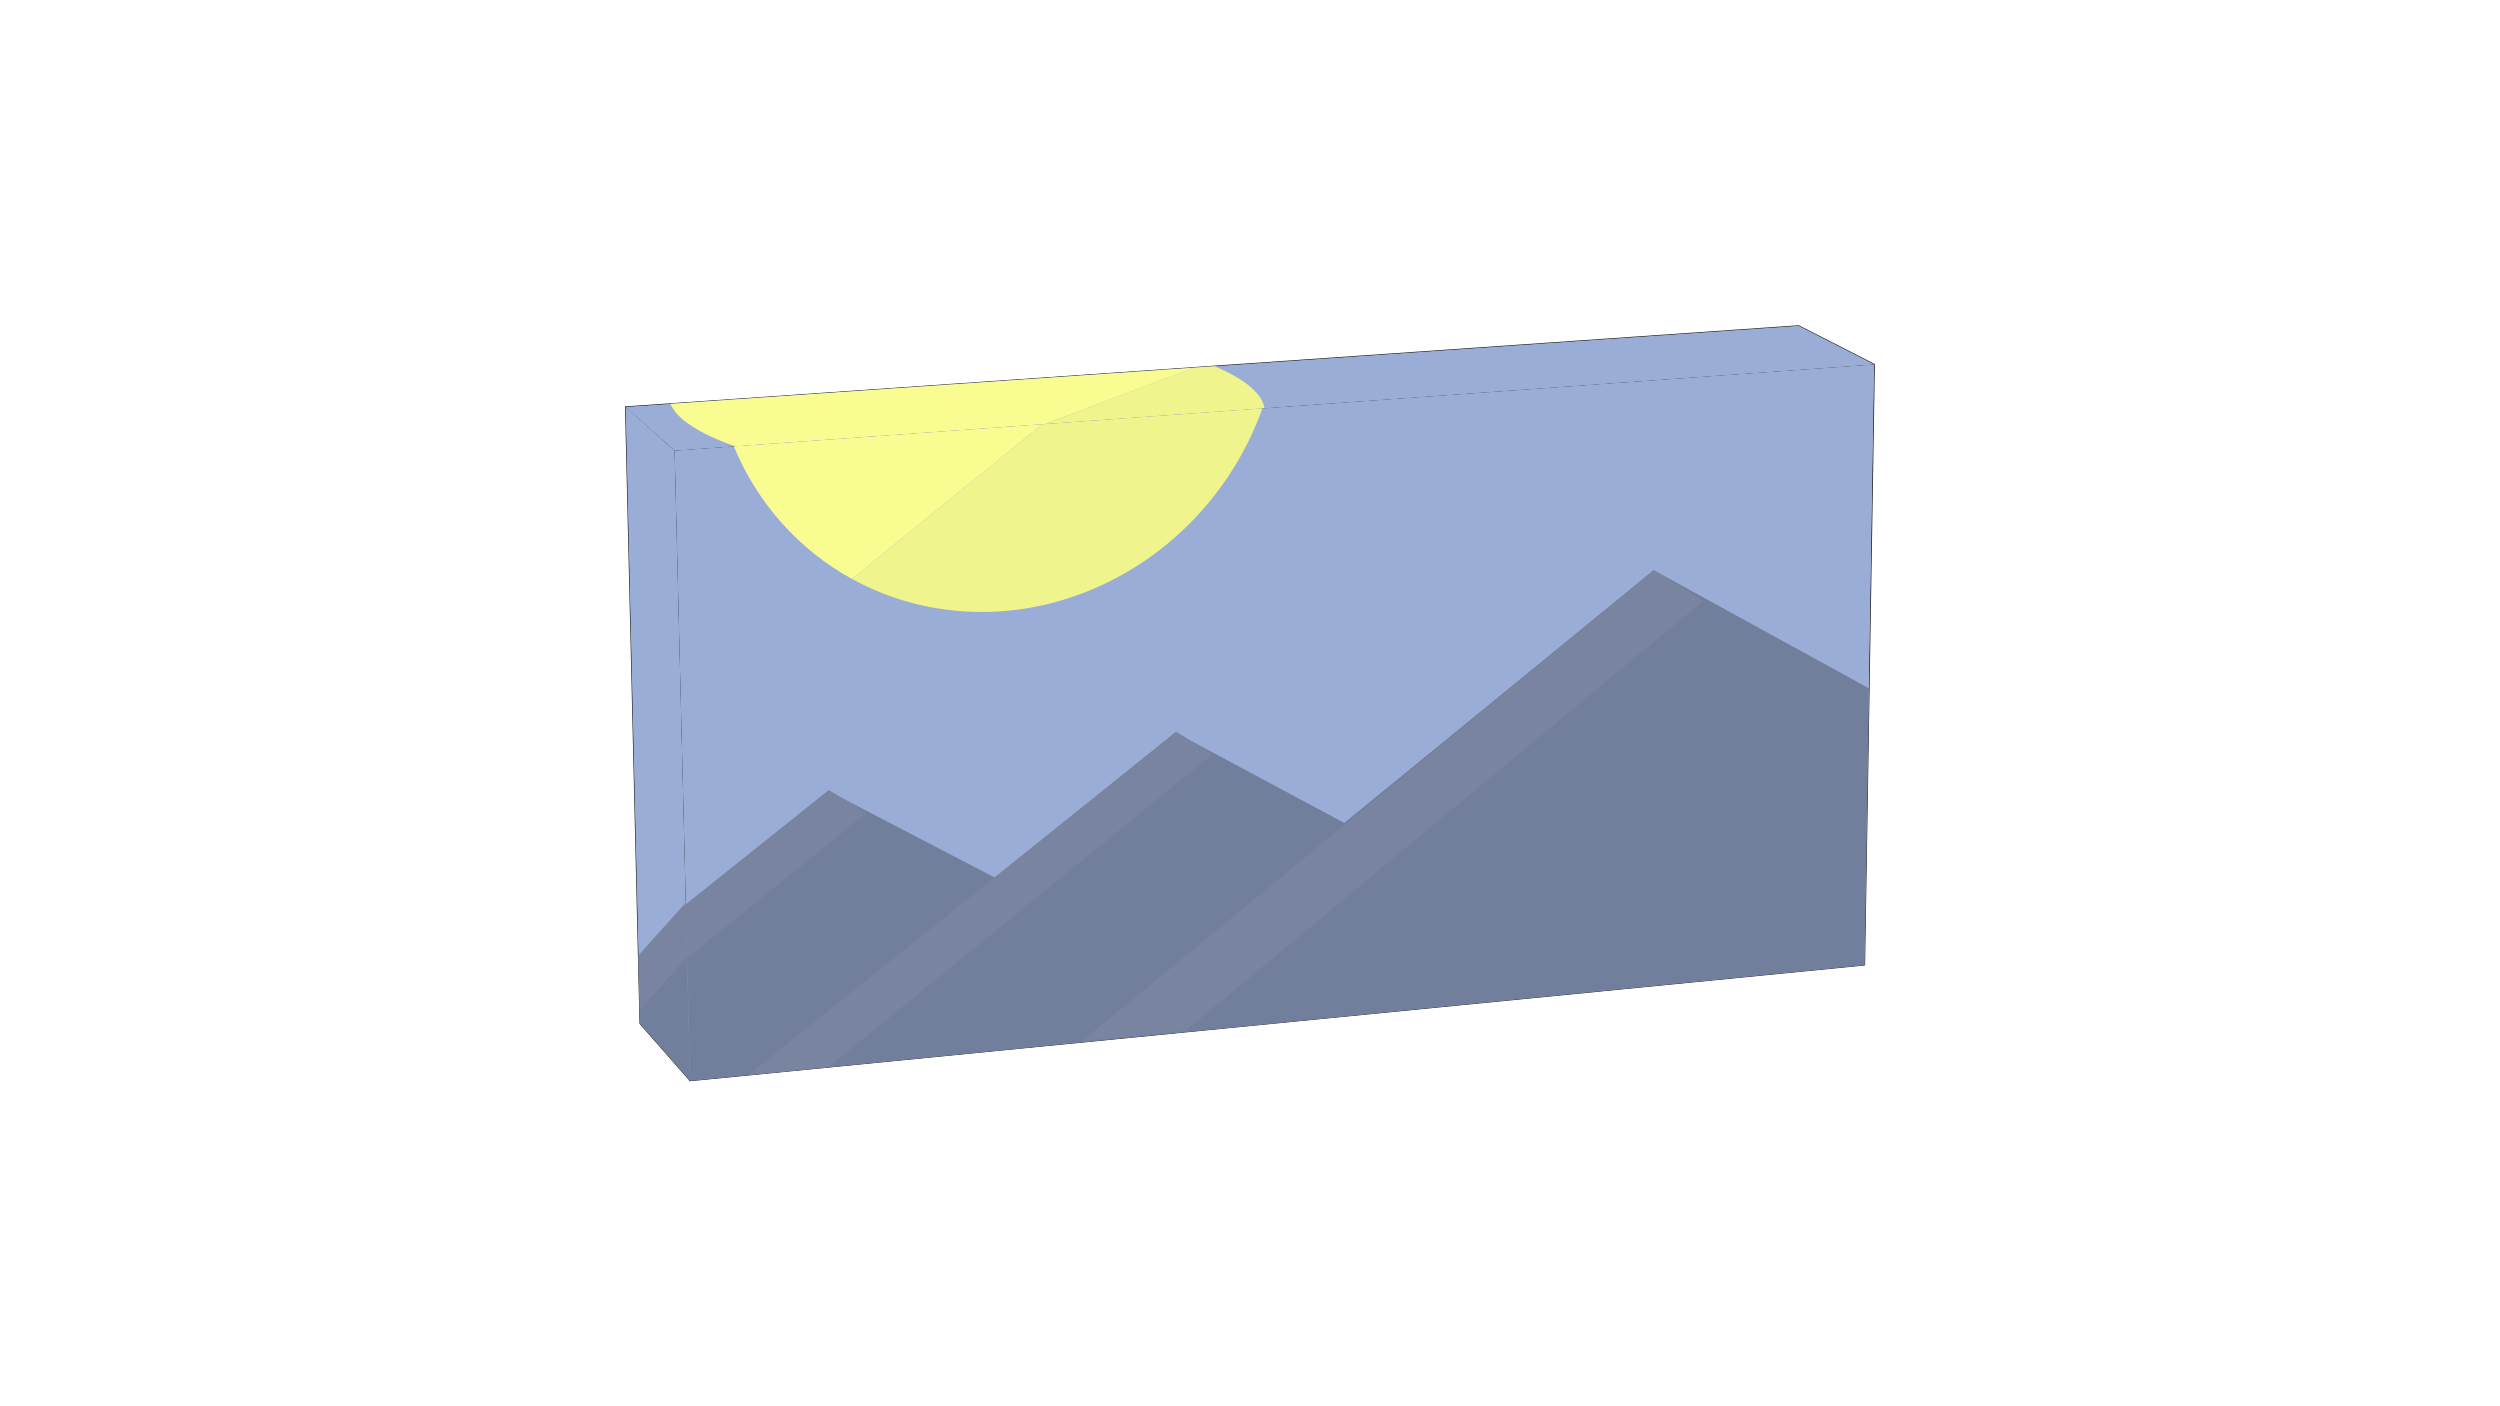<svg xmlns="http://www.w3.org/2000/svg" xml:space="preserve" id="Layer_1" x="0" y="0" style="enable-background:new 0 0 400 225" version="1.1" viewBox="0 0 400 225"><defs id="defs552"><filter id="filter1321" width="1" height="1" x="0" y="0" style="color-interpolation-filters:sRGB"><feColorMatrix id="feColorMatrix1319" values="1 0 0 0.15 -0 0 1 0 0.15 -0 0 0 1 0.15 -0 0 0 0 1 0"/></filter><filter id="filter1325" width="1" height="1" x="0" y="0" style="color-interpolation-filters:sRGB"><feColorMatrix id="feColorMatrix1323" values="1 0 0 0.15 -0 0 1 0 0.15 -0 0 0 1 0.15 -0 0 0 0 1 0"/></filter><filter id="filter1329" width="1" height="1" x="0" y="0" style="color-interpolation-filters:sRGB"><feColorMatrix id="feColorMatrix1327" values="1 0 0 0.15 -0 0 1 0 0.15 -0 0 0 1 0.15 -0 0 0 0 1 0"/></filter><filter id="filter1349" width="1" height="1" x="0" y="0" style="color-interpolation-filters:sRGB"><feColorMatrix id="feColorMatrix1347" values="1 0 0 -0.1 -0 0 1 0 -0.1 -0 0 0 1 -0.1 -0 0 0 0 1 0"/></filter><filter id="filter1353" width="1" height="1" x="0" y="0" style="color-interpolation-filters:sRGB"><feColorMatrix id="feColorMatrix1351" values="1 0 0 -0.1 -0 0 1 0 -0.1 -0 0 0 1 -0.1 -0 0 0 0 1 0"/></filter><filter id="filter1357" width="1" height="1" x="0" y="0" style="color-interpolation-filters:sRGB"><feColorMatrix id="feColorMatrix1355" values="1 0 0 -0.1 -0 0 1 0 -0.1 -0 0 0 1 -0.1 -0 0 0 0 1 0"/></filter><filter id="filter1361" width="1" height="1" x="0" y="0" style="color-interpolation-filters:sRGB"><feColorMatrix id="feColorMatrix1359" values="1 0 0 -0.1 -0 0 1 0 -0.1 -0 0 0 1 -0.1 -0 0 0 0 1 0"/></filter><filter id="filter1365" width="1" height="1" x="0" y="0" style="color-interpolation-filters:sRGB"><feColorMatrix id="feColorMatrix1363" values="1 0 0 -0.1 -0 0 1 0 -0.1 -0 0 0 1 -0.1 -0 0 0 0 1 0"/></filter><filter id="filter1369" width="1" height="1" x="0" y="0" style="color-interpolation-filters:sRGB"><feColorMatrix id="feColorMatrix1367" values="1 0 0 -0.1 -0 0 1 0 -0.1 -0 0 0 1 -0.1 -0 0 0 0 1 0"/></filter><filter id="filter1373" width="1" height="1" x="0" y="0" style="color-interpolation-filters:sRGB"><feColorMatrix id="feColorMatrix1371" values="1 0 0 -0.1 -0 0 1 0 -0.1 -0 0 0 1 -0.1 -0 0 0 0 1 0"/></filter><filter id="filter1377" width="1" height="1" x="0" y="0" style="color-interpolation-filters:sRGB"><feColorMatrix id="feColorMatrix1375" values="1 0 0 -0.1 -0 0 1 0 -0.1 -0 0 0 1 -0.1 -0 0 0 0 1 0"/></filter><filter id="filter1381" width="1" height="1" x="0" y="0" style="color-interpolation-filters:sRGB"><feColorMatrix id="feColorMatrix1379" values="1 0 0 -0.1 -0 0 1 0 -0.1 -0 0 0 1 -0.1 -0 0 0 0 1 0"/></filter></defs><style id="style465" type="text/css">.st0{fill:none}.st1{fill:#f0f1f6}.st2{fill:#e2e3e8}</style><path id="rect467" d="M0 0h400v225H0z" class="st0"/><g id="g831" style="stroke-width:3.645" transform="matrix(1.037 0 0 1.037 99.642 51.47)"><path id="path202" d="m266.109 151.105 2.4 97.2 181.19-17.858 1.51-92.642zm0 0-7.579-6.744 181.005-12.513 11.674 5.957z" style="fill:none;stroke:#000;stroke-width:.182;stroke-linecap:butt;stroke-linejoin:bevel;stroke-dasharray:none;stroke-opacity:.904" transform="translate(-258.109 -131.205)"/><path id="path204" d="m266.109 151.105 2.4 97.2-7.727-8.812-2.238-95.167c2.751 2.6 5.016 4.53 7.565 6.779z" style="fill:none;stroke:#000;stroke-width:.182;stroke-linecap:butt;stroke-linejoin:bevel;stroke-dasharray:none;stroke-opacity:.904" transform="translate(-258.109 -131.205)"/><path id="path206" d="m258.53 144.361 181.005-12.513 11.674 5.957-185.1 13.3z" class="st0" style="fill:#9aadd7;stroke-width:.964;filter:url(#filter1321)" transform="translate(-258.109 -131.205)"/><path id="path208" d="M253.051 215.292c.322.784.925 1.568 1.801 2.339 1.746 1.498 4.503 2.928 8.145 4.216l47.83-3.437 10.112-3.831h-.003l12.849-4.868z" style="font-variation-settings:normal;vector-effect:none;fill:#f9fd91;fill-opacity:1;stroke-width:.964;stroke-linecap:butt;stroke-linejoin:miter;stroke-miterlimit:4;stroke-dasharray:none;stroke-dashoffset:0;stroke-opacity:1;-inkscape-stroke:none;paint-order:stroke fill markers;stop-color:#000;filter:url(#filter1325)" transform="translate(-245.686 -202.617)"/><path id="path210" d="m333.786 209.711-12.85 4.868h.003l-10.112 3.831 33.877-2.434c-.226-1.485-1.464-2.971-3.636-4.385-1.122-.727-2.484-1.431-4.066-2.102zm-72.93 11.34" style="font-variation-settings:normal;vector-effect:none;fill:#f0f48c;fill-opacity:1;stroke-width:.964;stroke-linecap:butt;stroke-linejoin:miter;stroke-miterlimit:4;stroke-dasharray:none;stroke-dashoffset:0;stroke-opacity:1;-inkscape-stroke:none;paint-order:stroke fill markers;stop-color:#000;filter:url(#filter1329)" transform="translate(-245.686 -202.617)"/><path id="path212" d="m553.375 616.121-7.565-6.778-2.4-97.2 7.727 8.812z" class="st0" style="fill:#9aadd7;stroke-width:.964" transform="rotate(180 276.905 314.621)"/><path id="path214" d="m656.317 381.778 7.291-8.356-.236-10.051-7.727-8.813z" class="st1" style="fill:#717e9c;stroke-width:.964" transform="rotate(180 333.022 235.829)"/><path id="path216" d="m656.323 382.019 7.296-8.137-.199-8.483-7.303 8.259z" class="st2" style="fill:#7884a0;stroke-width:.964" transform="rotate(180 333.022 235.829)"/><path id="path218" d="m406.913 370.43 185.081 13.298-1.509-92.643-181.172-17.855Z" class="st0" style="fill:#9aadd7;stroke-width:.964;filter:url(#filter1373)" transform="matrix(1 0 0 -1 -398.913 390.33)"/><path id="path220" d="m430.597 317.944-21.95-17.736.666-26.978 55.736 5.493-.258 21.427z" class="st1" style="fill:#717e9c;stroke-width:.964;filter:url(#filter1349)" transform="matrix(1 0 0 -1 -398.913 390.33)"/><path id="path222" d="m430.701 318.058-22.06-17.609.206-8.347 27.709 22.456z" class="st2" style="fill:#7884a0;stroke-width:.964;filter:url(#filter1353)" transform="matrix(1 0 0 -1 -398.913 390.33)"/><path id="path224" d="m517.163 309.38-32.99 17.675-64.944-52.742 97.94 9.652z" class="st1" style="fill:#717e9c;stroke-width:.964;filter:url(#filter1357)" transform="matrix(1 0 0 -1 -398.913 390.436)"/><path id="path226" d="m489.918 323.694-5.643 3.474-65.991-52.948 12.393 1.221z" class="st2" style="fill:#7884a0;stroke-width:.964;filter:url(#filter1361)" transform="matrix(1 0 0 -1 -398.913 390.436)"/><path id="path228" d="m557.967 352.176-89.242-72.906 121.779 12.002.695 42.667z" class="st1" style="fill:#717e9c;stroke-width:.964;filter:url(#filter1365)" transform="matrix(1 0 0 -1 -398.913 390.515)"/><path id="path230" d="m565.658 347.459-7.691 4.717-88.243-72.685 15.956 1.572z" class="st2" style="fill:#7884a0;stroke-width:.964;filter:url(#filter1369)" transform="matrix(1 0 0 -1 -398.913 390.515)"/><path id="path232" d="M251.845 581.618c3.643-8.785 10.04-15.951 18.208-20.44l21.766 17.673-.003.002 7.617 6.185zm18.449-20.582q.226-.123.453-.243-.227.12-.453.243m3.14-1.533.344-.145zm3.071-1.187.417-.142q-.21.07-.417.142m6.366-1.62" style="font-variation-settings:normal;vector-effect:none;fill:#f9fd91;fill-opacity:1;stroke-width:.964;stroke-linecap:butt;stroke-linejoin:miter;stroke-miterlimit:4;stroke-dasharray:none;stroke-dashoffset:0;stroke-opacity:1;-inkscape-stroke:none;paint-order:stroke fill markers;stop-color:#000;filter:url(#filter1381)" transform="matrix(1 0 0 -1 -234.705 600.862)"/><path id="path234" d="m299.433 585.038-7.617-6.185.003-.002-21.755-17.665a41 41 0 0 1 10.187-3.953 42 42 0 0 1 2.992-.597 42.5 42.5 0 0 1 10.215-.429c17.891 1.427 33.709 13.839 39.932 31.271zm-25.999-25.534.344-.145zm3.071-1.188.417-.141z" style="font-variation-settings:normal;vector-effect:none;fill:#f0f48c;fill-opacity:1;stroke-width:.964;stroke-linecap:butt;stroke-linejoin:miter;stroke-miterlimit:4;stroke-dasharray:none;stroke-dashoffset:0;stroke-opacity:1;-inkscape-stroke:none;paint-order:stroke fill markers;stop-color:#000;filter:url(#filter1377)" transform="matrix(1 0 0 -1 -234.705 600.862)"/></g></svg>